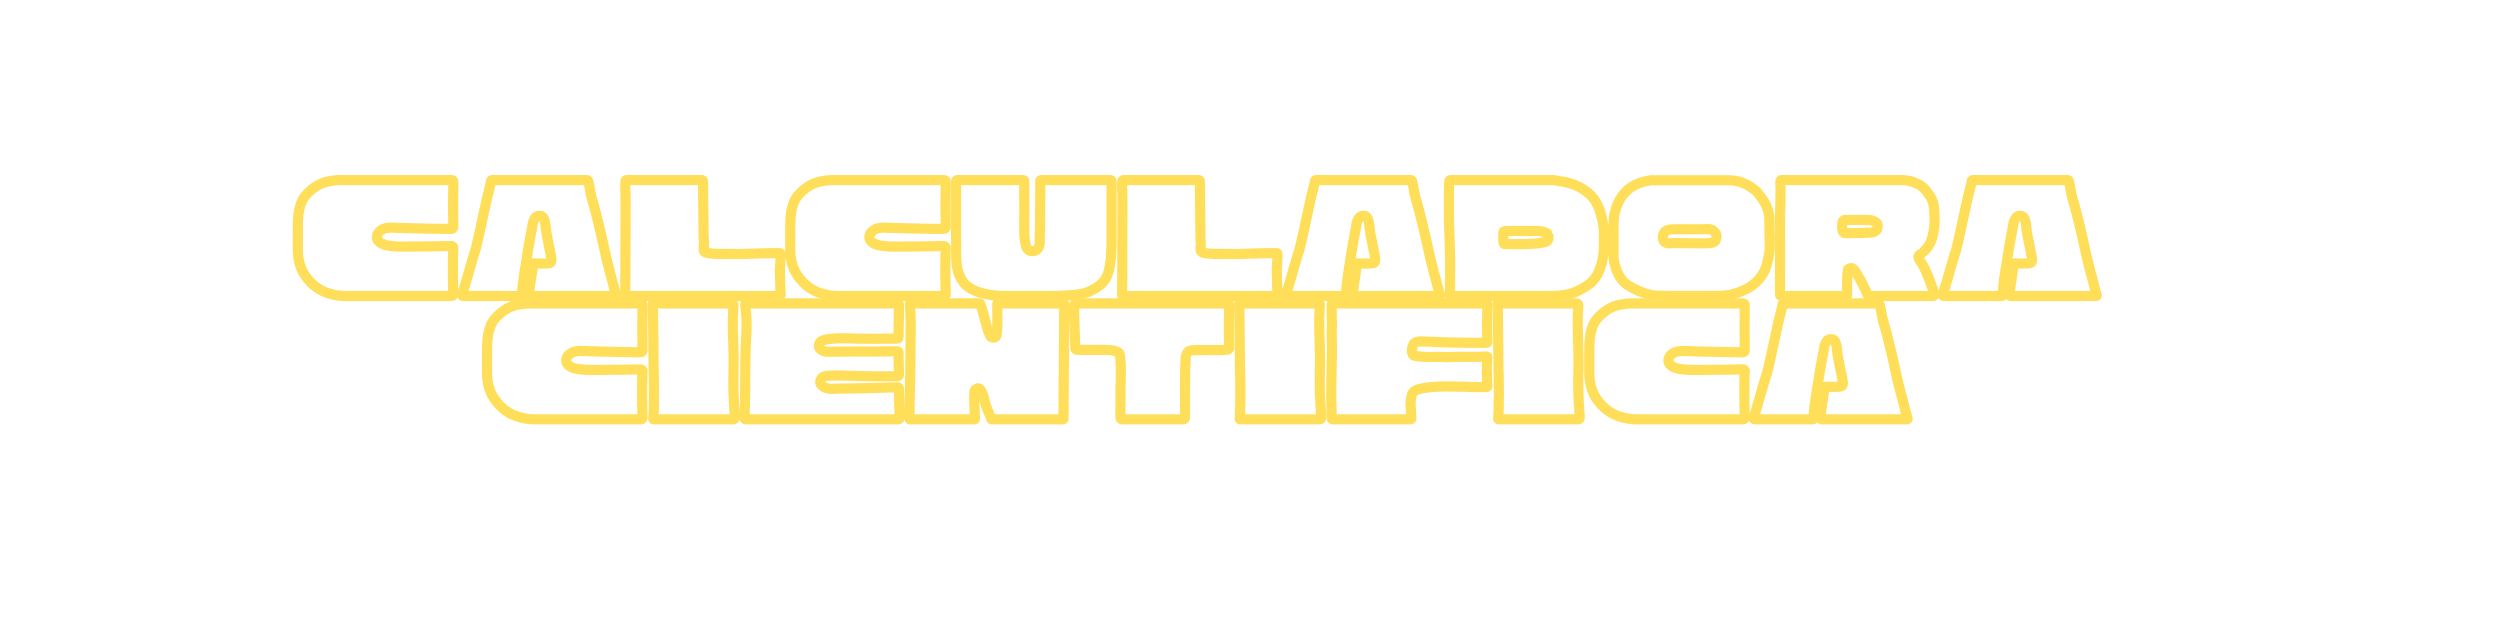 <svg xmlns="http://www.w3.org/2000/svg" xmlns:xlink="http://www.w3.org/1999/xlink" width="200" zoomAndPan="magnify" viewBox="0 0 150 37.5" height="50" preserveAspectRatio="xMidYMid meet" version="1.0"><path stroke-linecap="butt" transform="matrix(0.74, 0, 0, 0.74, 11.199, 11.102)" fill="none" stroke-linejoin="miter" d="M 21.586 6.459 C 21.586 6.607 21.586 6.813 21.586 7.072 C 21.586 7.33 21.591 7.599 21.596 7.874 C 21.596 8.143 21.602 8.375 21.607 8.565 C 21.612 8.755 21.618 8.85 21.618 8.85 C 21.618 8.951 21.57 8.998 21.48 8.998 L 12.841 8.998 C 12.387 8.998 11.901 8.914 11.4 8.75 C 10.898 8.576 10.444 8.291 10.043 7.879 C 9.658 7.473 9.389 7.051 9.236 6.618 C 9.088 6.185 9.014 5.726 9.014 5.246 C 9.014 5.246 9.014 5.246 9.014 5.24 C 9.014 5.235 9.014 5.235 9.014 5.235 L 9.014 3.425 C 9.014 3.425 9.014 3.419 9.014 3.414 C 9.014 3.409 9.014 3.409 9.014 3.409 C 9.014 3.05 9.03 2.723 9.056 2.432 C 9.088 2.137 9.151 1.852 9.241 1.583 C 9.32 1.335 9.436 1.113 9.589 0.912 C 9.748 0.712 9.927 0.527 10.138 0.358 C 10.497 0.073 10.846 -0.122 11.189 -0.217 C 11.532 -0.312 11.906 -0.375 12.308 -0.402 L 21.48 -0.402 C 21.57 -0.402 21.618 -0.359 21.618 -0.27 L 21.618 0.585 C 21.618 0.612 21.612 0.717 21.607 0.891 C 21.602 1.066 21.602 1.256 21.602 1.461 C 21.602 1.662 21.602 1.826 21.602 1.947 C 21.602 2.105 21.602 2.264 21.607 2.422 C 21.612 2.58 21.618 2.739 21.618 2.902 L 21.618 3.409 C 21.618 3.499 21.57 3.546 21.48 3.557 C 21.243 3.557 20.931 3.557 20.546 3.551 C 20.166 3.546 19.76 3.541 19.332 3.53 C 18.905 3.52 18.493 3.509 18.097 3.499 C 17.701 3.488 17.369 3.477 17.1 3.472 C 16.836 3.456 16.672 3.451 16.625 3.451 C 16.477 3.451 16.329 3.467 16.181 3.493 C 16.039 3.514 15.907 3.567 15.786 3.652 C 15.685 3.71 15.601 3.789 15.532 3.894 C 15.464 4 15.432 4.111 15.432 4.227 C 15.432 4.338 15.464 4.433 15.522 4.512 C 15.59 4.596 15.664 4.66 15.743 4.707 C 15.912 4.807 16.102 4.871 16.308 4.902 C 16.519 4.934 16.72 4.961 16.91 4.976 C 17.036 4.987 17.269 4.992 17.606 4.992 C 17.949 4.992 18.335 4.992 18.762 4.987 C 19.19 4.982 19.607 4.976 20.018 4.971 C 20.425 4.966 20.768 4.961 21.037 4.955 C 21.317 4.95 21.459 4.95 21.48 4.95 C 21.544 4.95 21.586 4.976 21.618 5.04 C 21.607 5.277 21.596 5.515 21.596 5.747 C 21.591 5.979 21.586 6.217 21.586 6.459 Z M 34.743 8.998 L 27.84 8.998 C 27.793 8.998 27.766 8.977 27.766 8.929 C 27.766 8.739 27.787 8.481 27.835 8.159 C 27.877 7.832 27.93 7.504 27.983 7.177 C 28.035 6.845 28.078 6.591 28.093 6.412 C 28.104 6.364 28.136 6.343 28.183 6.354 C 28.204 6.354 28.278 6.354 28.41 6.359 C 28.537 6.364 28.679 6.37 28.838 6.37 C 29.001 6.37 29.144 6.364 29.276 6.354 C 29.408 6.343 29.487 6.322 29.513 6.28 C 29.566 6.227 29.582 6.143 29.571 6.027 C 29.566 5.905 29.545 5.784 29.524 5.662 C 29.497 5.536 29.476 5.43 29.455 5.351 C 29.444 5.272 29.408 5.103 29.355 4.839 C 29.302 4.575 29.244 4.296 29.191 4 C 29.138 3.704 29.107 3.462 29.096 3.272 C 29.075 3.055 29.033 2.871 28.959 2.723 C 28.89 2.57 28.785 2.496 28.648 2.496 C 28.447 2.485 28.304 2.559 28.225 2.707 C 28.146 2.855 28.099 2.966 28.083 3.034 C 28.019 3.404 27.961 3.726 27.903 4 C 27.851 4.274 27.803 4.544 27.756 4.807 C 27.713 5.071 27.661 5.383 27.603 5.742 C 27.523 6.269 27.439 6.797 27.354 7.33 C 27.27 7.863 27.217 8.396 27.196 8.929 C 27.196 8.977 27.175 8.998 27.122 8.998 L 22.425 8.998 C 22.367 8.998 22.346 8.972 22.351 8.908 C 22.372 8.84 22.393 8.755 22.414 8.655 C 22.446 8.565 22.499 8.375 22.583 8.08 C 22.668 7.784 22.763 7.457 22.868 7.088 C 22.974 6.718 23.079 6.359 23.18 6.016 C 23.285 5.673 23.37 5.409 23.428 5.219 C 23.47 5.056 23.528 4.818 23.602 4.501 C 23.676 4.179 23.755 3.826 23.839 3.43 C 23.924 3.034 24.008 2.644 24.093 2.253 C 24.177 1.857 24.256 1.504 24.325 1.187 C 24.394 0.876 24.457 0.638 24.51 0.48 C 24.536 0.337 24.568 0.2 24.599 0.068 C 24.636 -0.069 24.668 -0.206 24.684 -0.344 C 24.694 -0.381 24.721 -0.402 24.758 -0.402 L 32.474 -0.402 C 32.516 -0.402 32.537 -0.381 32.548 -0.344 C 32.611 -0.133 32.659 0.11 32.706 0.39 C 32.754 0.67 32.801 0.912 32.859 1.118 C 32.986 1.519 33.081 1.878 33.16 2.195 C 33.239 2.517 33.329 2.876 33.429 3.272 C 33.529 3.673 33.624 4.074 33.709 4.47 C 33.793 4.871 33.883 5.267 33.973 5.668 C 33.989 5.747 34.026 5.9 34.078 6.122 C 34.136 6.349 34.2 6.602 34.274 6.887 C 34.348 7.167 34.427 7.457 34.501 7.742 C 34.574 8.032 34.643 8.286 34.696 8.491 C 34.749 8.703 34.791 8.84 34.823 8.908 C 34.844 8.972 34.817 8.998 34.743 8.998 Z M 48.117 7.489 C 48.117 7.557 48.117 7.668 48.123 7.821 C 48.128 7.969 48.133 8.127 48.138 8.291 C 48.144 8.454 48.149 8.597 48.154 8.713 C 48.159 8.834 48.165 8.893 48.165 8.893 C 48.165 8.966 48.128 8.998 48.059 8.998 L 35.662 8.998 C 35.593 8.998 35.561 8.966 35.561 8.893 L 35.561 8.655 C 35.561 8.65 35.561 8.644 35.561 8.644 C 35.561 8.623 35.561 8.602 35.561 8.581 C 35.561 8.581 35.561 8.444 35.567 8.164 C 35.572 7.884 35.572 7.515 35.572 7.056 C 35.572 6.597 35.572 6.09 35.572 5.531 C 35.572 4.971 35.577 4.412 35.583 3.852 C 35.588 3.287 35.588 2.765 35.588 2.29 C 35.588 1.81 35.588 1.414 35.588 1.097 C 35.588 0.786 35.583 0.601 35.572 0.554 C 35.572 0.411 35.572 0.269 35.567 0.126 C 35.561 -0.016 35.567 -0.164 35.572 -0.312 C 35.583 -0.375 35.625 -0.402 35.693 -0.402 L 41.763 -0.402 C 41.831 -0.402 41.868 -0.37 41.868 -0.301 C 41.868 -0.169 41.868 0.079 41.874 0.432 C 41.879 0.791 41.884 1.203 41.889 1.667 C 41.895 2.132 41.9 2.586 41.905 3.029 C 41.905 3.472 41.911 3.852 41.916 4.164 C 41.926 4.48 41.932 4.654 41.942 4.691 C 41.942 4.823 41.937 4.955 41.916 5.093 C 41.905 5.224 41.921 5.325 41.974 5.399 C 42.021 5.457 42.09 5.494 42.174 5.504 C 42.259 5.515 42.37 5.525 42.507 5.546 C 42.639 5.567 42.818 5.578 43.051 5.583 C 43.278 5.589 43.504 5.589 43.737 5.589 C 43.964 5.589 44.143 5.589 44.275 5.589 C 44.402 5.599 44.639 5.599 44.982 5.589 C 45.331 5.583 45.711 5.567 46.128 5.557 C 46.55 5.541 46.94 5.531 47.299 5.525 C 47.669 5.52 47.933 5.52 48.101 5.52 C 48.133 5.52 48.149 5.531 48.149 5.562 C 48.159 5.61 48.165 5.668 48.165 5.742 C 48.165 5.742 48.159 5.794 48.154 5.9 C 48.149 6 48.144 6.122 48.138 6.254 C 48.133 6.38 48.123 6.481 48.117 6.549 C 48.107 6.707 48.101 6.866 48.101 7.029 C 48.101 7.188 48.107 7.341 48.117 7.489 Z M 61.512 6.459 C 61.512 6.607 61.512 6.813 61.512 7.072 C 61.512 7.33 61.518 7.599 61.523 7.874 C 61.528 8.143 61.533 8.375 61.539 8.565 C 61.539 8.755 61.544 8.85 61.544 8.85 C 61.544 8.951 61.496 8.998 61.407 8.998 L 52.767 8.998 C 52.313 8.998 51.833 8.914 51.326 8.75 C 50.825 8.576 50.371 8.291 49.975 7.879 C 49.584 7.473 49.315 7.051 49.162 6.618 C 49.014 6.185 48.941 5.726 48.941 5.246 C 48.941 5.246 48.941 5.246 48.941 5.24 C 48.941 5.235 48.941 5.235 48.941 5.235 L 48.941 3.425 C 48.941 3.425 48.941 3.419 48.941 3.414 C 48.941 3.409 48.941 3.409 48.941 3.409 C 48.941 3.05 48.956 2.723 48.983 2.432 C 49.014 2.137 49.078 1.852 49.168 1.583 C 49.247 1.335 49.363 1.113 49.516 0.912 C 49.674 0.712 49.854 0.527 50.065 0.358 C 50.424 0.073 50.772 -0.122 51.115 -0.217 C 51.463 -0.312 51.833 -0.375 52.234 -0.402 L 61.407 -0.402 C 61.496 -0.402 61.544 -0.359 61.544 -0.27 L 61.544 0.585 C 61.544 0.612 61.539 0.717 61.539 0.891 C 61.533 1.066 61.528 1.256 61.528 1.461 C 61.528 1.662 61.528 1.826 61.528 1.947 C 61.528 2.105 61.533 2.264 61.539 2.422 C 61.539 2.58 61.544 2.739 61.544 2.902 L 61.544 3.409 C 61.544 3.499 61.496 3.546 61.407 3.557 C 61.169 3.557 60.858 3.557 60.473 3.551 C 60.093 3.546 59.686 3.541 59.259 3.53 C 58.831 3.52 58.419 3.509 58.024 3.499 C 57.633 3.488 57.301 3.477 57.026 3.472 C 56.762 3.456 56.604 3.451 56.551 3.451 C 56.403 3.451 56.256 3.467 56.108 3.493 C 55.965 3.514 55.833 3.567 55.717 3.652 C 55.617 3.71 55.527 3.789 55.459 3.894 C 55.39 4 55.358 4.111 55.358 4.227 C 55.358 4.338 55.39 4.433 55.453 4.512 C 55.517 4.596 55.591 4.66 55.67 4.707 C 55.839 4.807 56.029 4.871 56.234 4.902 C 56.446 4.934 56.646 4.961 56.836 4.976 C 56.963 4.987 57.2 4.992 57.538 4.992 C 57.876 4.992 58.261 4.992 58.689 4.987 C 59.116 4.982 59.538 4.976 59.945 4.971 C 60.356 4.966 60.694 4.961 60.969 4.955 C 61.243 4.95 61.391 4.95 61.407 4.95 C 61.47 4.95 61.512 4.976 61.544 5.04 C 61.533 5.277 61.528 5.515 61.523 5.747 C 61.518 5.979 61.512 6.217 61.512 6.459 Z M 72.775 8.776 C 72.596 8.824 72.369 8.866 72.084 8.898 C 71.799 8.929 71.508 8.951 71.218 8.961 C 70.933 8.977 70.69 8.988 70.49 8.993 C 70.289 8.998 70.178 8.998 70.163 8.998 L 66.273 8.998 C 65.824 8.998 65.349 8.951 64.853 8.85 C 64.357 8.75 63.956 8.618 63.655 8.444 C 63.349 8.27 63.127 8.09 62.995 7.911 C 62.869 7.726 62.768 7.562 62.7 7.415 C 62.578 7.167 62.499 6.882 62.452 6.56 C 62.409 6.243 62.388 5.947 62.388 5.684 C 62.388 5.451 62.388 5.224 62.394 4.997 C 62.399 4.776 62.399 4.586 62.388 4.427 L 62.388 -0.301 C 62.388 -0.37 62.42 -0.402 62.489 -0.402 L 67.809 -0.402 C 67.883 -0.402 67.914 -0.37 67.914 -0.301 C 67.914 -0.032 67.914 0.247 67.914 0.527 C 67.914 0.802 67.914 1.076 67.914 1.345 C 67.925 1.482 67.93 1.694 67.925 1.968 C 67.919 2.237 67.914 2.527 67.914 2.839 C 67.914 3.15 67.914 3.43 67.914 3.683 C 67.914 3.937 67.919 4.116 67.93 4.216 C 67.962 4.422 67.993 4.633 68.025 4.834 C 68.062 5.04 68.141 5.182 68.263 5.261 C 68.389 5.351 68.526 5.383 68.664 5.351 C 68.806 5.325 68.896 5.288 68.933 5.246 C 69.086 5.098 69.16 4.918 69.165 4.707 C 69.17 4.496 69.17 4.296 69.17 4.1 C 69.181 4.016 69.191 3.831 69.197 3.536 C 69.197 3.24 69.202 2.897 69.202 2.496 C 69.202 2.095 69.202 1.699 69.207 1.308 C 69.213 0.918 69.218 0.569 69.218 0.279 C 69.218 -0.016 69.213 -0.212 69.202 -0.301 C 69.202 -0.37 69.239 -0.402 69.308 -0.402 L 74.897 -0.402 C 74.96 -0.402 74.992 -0.37 74.992 -0.301 L 74.992 4.797 C 74.976 4.976 74.971 5.161 74.965 5.346 C 74.96 5.531 74.955 5.71 74.944 5.889 C 74.913 6.217 74.86 6.56 74.781 6.913 C 74.696 7.267 74.548 7.573 74.332 7.837 C 74.131 8.064 73.894 8.259 73.619 8.412 C 73.345 8.565 73.065 8.687 72.775 8.776 Z M 88.403 7.489 C 88.403 7.557 88.403 7.668 88.408 7.821 C 88.413 7.969 88.418 8.127 88.424 8.291 C 88.429 8.454 88.434 8.597 88.439 8.713 C 88.445 8.834 88.45 8.893 88.45 8.893 C 88.45 8.966 88.413 8.998 88.344 8.998 L 75.947 8.998 C 75.878 8.998 75.847 8.966 75.847 8.893 L 75.847 8.655 C 75.847 8.65 75.847 8.644 75.847 8.644 C 75.847 8.623 75.847 8.602 75.847 8.581 C 75.847 8.581 75.847 8.444 75.852 8.164 C 75.857 7.884 75.863 7.515 75.863 7.056 C 75.863 6.597 75.863 6.09 75.863 5.531 C 75.863 4.971 75.863 4.412 75.868 3.852 C 75.873 3.287 75.873 2.765 75.873 2.29 C 75.873 1.81 75.873 1.414 75.873 1.097 C 75.873 0.786 75.868 0.601 75.863 0.554 C 75.863 0.411 75.857 0.269 75.852 0.126 C 75.847 -0.016 75.852 -0.164 75.863 -0.312 C 75.868 -0.375 75.91 -0.402 75.979 -0.402 L 82.048 -0.402 C 82.117 -0.402 82.154 -0.37 82.154 -0.301 C 82.154 -0.169 82.154 0.079 82.159 0.432 C 82.164 0.791 82.169 1.203 82.175 1.667 C 82.18 2.132 82.185 2.586 82.191 3.029 C 82.196 3.472 82.201 3.852 82.201 4.164 C 82.212 4.48 82.217 4.654 82.228 4.691 C 82.228 4.823 82.222 4.955 82.201 5.093 C 82.191 5.224 82.206 5.325 82.259 5.399 C 82.307 5.457 82.375 5.494 82.46 5.504 C 82.544 5.515 82.655 5.525 82.792 5.546 C 82.924 5.567 83.109 5.578 83.336 5.583 C 83.563 5.589 83.795 5.589 84.022 5.589 C 84.249 5.589 84.428 5.589 84.56 5.589 C 84.692 5.599 84.924 5.599 85.268 5.589 C 85.616 5.583 85.996 5.567 86.418 5.557 C 86.835 5.541 87.226 5.531 87.59 5.525 C 87.954 5.52 88.218 5.52 88.387 5.52 C 88.418 5.52 88.434 5.531 88.434 5.562 C 88.445 5.61 88.45 5.668 88.45 5.742 C 88.45 5.742 88.445 5.794 88.439 5.9 C 88.434 6 88.429 6.122 88.424 6.254 C 88.418 6.38 88.413 6.481 88.403 6.549 C 88.392 6.707 88.387 6.866 88.387 7.029 C 88.387 7.188 88.392 7.341 88.403 7.489 Z M 101.544 8.998 L 94.641 8.998 C 94.593 8.998 94.567 8.977 94.567 8.929 C 94.567 8.739 94.588 8.481 94.63 8.159 C 94.678 7.832 94.731 7.504 94.783 7.177 C 94.836 6.845 94.873 6.591 94.894 6.412 C 94.905 6.364 94.936 6.343 94.984 6.354 C 95.005 6.354 95.079 6.354 95.211 6.359 C 95.338 6.364 95.48 6.37 95.638 6.37 C 95.802 6.37 95.944 6.364 96.076 6.354 C 96.203 6.343 96.288 6.322 96.314 6.28 C 96.361 6.227 96.383 6.143 96.372 6.027 C 96.361 5.905 96.346 5.784 96.324 5.662 C 96.298 5.536 96.277 5.43 96.256 5.351 C 96.245 5.272 96.208 5.103 96.156 4.839 C 96.103 4.575 96.045 4.296 95.992 4 C 95.934 3.704 95.902 3.462 95.897 3.272 C 95.876 3.055 95.828 2.871 95.76 2.723 C 95.691 2.57 95.586 2.496 95.448 2.496 C 95.248 2.485 95.105 2.559 95.026 2.707 C 94.947 2.855 94.899 2.966 94.878 3.034 C 94.82 3.404 94.762 3.726 94.704 4 C 94.651 4.274 94.604 4.544 94.556 4.807 C 94.514 5.071 94.461 5.383 94.403 5.742 C 94.324 6.269 94.24 6.797 94.155 7.33 C 94.071 7.863 94.018 8.396 93.997 8.929 C 93.997 8.977 93.971 8.998 93.923 8.998 L 89.226 8.998 C 89.168 8.998 89.141 8.972 89.152 8.908 C 89.173 8.84 89.194 8.755 89.21 8.655 C 89.242 8.565 89.3 8.375 89.384 8.08 C 89.469 7.784 89.564 7.457 89.669 7.088 C 89.775 6.718 89.875 6.359 89.981 6.016 C 90.086 5.673 90.171 5.409 90.229 5.219 C 90.271 5.056 90.329 4.818 90.403 4.501 C 90.477 4.179 90.556 3.826 90.64 3.43 C 90.725 3.034 90.809 2.644 90.894 2.253 C 90.978 1.857 91.057 1.504 91.126 1.187 C 91.194 0.876 91.258 0.638 91.305 0.48 C 91.337 0.337 91.369 0.2 91.4 0.068 C 91.437 -0.069 91.469 -0.206 91.485 -0.344 C 91.495 -0.381 91.522 -0.402 91.559 -0.402 L 99.275 -0.402 C 99.312 -0.402 99.338 -0.381 99.349 -0.344 C 99.407 -0.133 99.459 0.11 99.507 0.39 C 99.549 0.67 99.602 0.912 99.66 1.118 C 99.781 1.519 99.882 1.878 99.961 2.195 C 100.04 2.517 100.13 2.876 100.23 3.272 C 100.33 3.673 100.425 4.074 100.51 4.47 C 100.594 4.871 100.684 5.267 100.774 5.668 C 100.789 5.747 100.826 5.9 100.879 6.122 C 100.937 6.349 101.001 6.602 101.074 6.887 C 101.148 7.167 101.228 7.457 101.301 7.742 C 101.375 8.032 101.439 8.286 101.497 8.491 C 101.549 8.703 101.592 8.84 101.623 8.908 C 101.639 8.972 101.618 8.998 101.544 8.998 Z M 114.913 4.95 C 114.913 5.04 114.902 5.219 114.881 5.494 C 114.855 5.768 114.807 6.048 114.739 6.338 C 114.665 6.586 114.58 6.834 114.475 7.082 C 114.369 7.325 114.19 7.578 113.931 7.853 C 113.662 8.117 113.25 8.375 112.701 8.629 C 112.158 8.877 111.44 8.998 110.548 8.998 L 102.536 8.998 C 102.436 8.998 102.394 8.951 102.404 8.85 C 102.42 8.771 102.436 8.586 102.441 8.301 C 102.447 8.011 102.447 7.679 102.447 7.304 C 102.447 6.929 102.447 6.57 102.447 6.227 C 102.447 5.884 102.441 5.61 102.431 5.414 C 102.42 4.976 102.41 4.538 102.389 4.1 C 102.368 3.657 102.357 3.219 102.346 2.781 L 102.346 0.211 C 102.357 0.052 102.362 -0.117 102.373 -0.286 C 102.373 -0.365 102.415 -0.402 102.494 -0.402 L 110.775 -0.402 C 110.775 -0.402 110.78 -0.402 110.786 -0.402 C 110.786 -0.402 110.791 -0.402 110.791 -0.402 C 111.002 -0.375 111.255 -0.333 111.551 -0.28 C 111.852 -0.233 112.168 -0.148 112.501 -0.022 C 112.833 0.1 113.155 0.279 113.467 0.506 C 113.783 0.738 114.037 1.002 114.216 1.303 C 114.396 1.599 114.528 1.899 114.617 2.195 C 114.707 2.496 114.77 2.749 114.813 2.96 C 114.844 3.129 114.865 3.303 114.886 3.477 C 114.908 3.652 114.913 3.821 114.913 3.995 C 114.913 4.09 114.913 4.237 114.913 4.427 C 114.913 4.612 114.913 4.786 114.913 4.95 Z M 106.949 4.797 C 107.007 4.792 107.16 4.786 107.397 4.792 C 107.635 4.797 107.914 4.797 108.242 4.792 C 108.564 4.786 108.891 4.776 109.223 4.755 C 109.551 4.734 109.836 4.697 110.073 4.633 C 110.242 4.607 110.348 4.544 110.384 4.449 C 110.427 4.354 110.437 4.259 110.421 4.169 C 110.406 4.079 110.395 4.032 110.384 4.021 C 110.295 3.9 110.184 3.831 110.057 3.805 C 109.931 3.778 109.793 3.757 109.656 3.736 C 109.593 3.726 109.445 3.72 109.202 3.72 C 108.965 3.72 108.696 3.72 108.395 3.72 C 108.099 3.72 107.819 3.72 107.556 3.72 C 107.292 3.72 107.102 3.726 106.991 3.736 L 106.975 3.736 C 106.906 3.726 106.854 3.731 106.811 3.752 C 106.774 3.773 106.753 3.831 106.753 3.931 L 106.753 4.559 C 106.753 4.628 106.769 4.691 106.806 4.739 C 106.843 4.792 106.891 4.807 106.949 4.797 Z M 127.194 0.432 C 127.236 0.464 127.31 0.543 127.426 0.68 C 127.543 0.817 127.669 0.992 127.812 1.203 C 127.959 1.419 128.081 1.667 128.181 1.947 C 128.281 2.221 128.329 2.527 128.329 2.855 C 128.329 3.414 128.339 3.947 128.355 4.449 C 128.366 4.95 128.361 5.293 128.329 5.473 C 128.281 5.789 128.213 6.106 128.128 6.417 C 128.044 6.734 127.912 7.029 127.733 7.309 C 127.579 7.541 127.4 7.747 127.184 7.937 C 126.973 8.127 126.74 8.286 126.492 8.418 C 126.191 8.576 125.843 8.713 125.437 8.829 C 125.036 8.945 124.576 8.993 124.07 8.988 C 124.07 8.988 123.954 8.988 123.716 8.988 C 123.484 8.988 123.183 8.988 122.819 8.988 C 122.46 8.988 122.069 8.988 121.663 8.988 C 121.257 8.988 120.866 8.988 120.502 8.988 C 120.138 8.988 119.842 8.982 119.605 8.977 C 119.373 8.972 119.246 8.972 119.225 8.972 C 118.913 8.961 118.591 8.898 118.254 8.787 C 117.916 8.671 117.599 8.539 117.304 8.381 C 117.008 8.227 116.776 8.08 116.607 7.937 C 116.459 7.811 116.317 7.626 116.174 7.394 C 116.037 7.156 115.921 6.892 115.831 6.602 C 115.741 6.306 115.694 6.011 115.694 5.71 L 115.694 3.171 C 115.694 2.702 115.763 2.269 115.905 1.868 C 116.042 1.467 116.195 1.161 116.354 0.939 C 116.633 0.532 116.987 0.221 117.414 0.005 C 117.847 -0.206 118.296 -0.338 118.76 -0.386 C 118.771 -0.386 118.892 -0.386 119.124 -0.386 C 119.362 -0.386 119.673 -0.386 120.053 -0.386 C 120.439 -0.386 120.861 -0.386 121.325 -0.386 C 121.79 -0.386 122.254 -0.386 122.724 -0.386 C 123.194 -0.386 123.621 -0.386 124.017 -0.386 C 124.413 -0.386 124.735 -0.386 124.983 -0.386 C 125.389 -0.386 125.748 -0.328 126.059 -0.217 C 126.366 -0.101 126.619 0.026 126.814 0.158 C 127.009 0.295 127.136 0.385 127.194 0.432 Z M 123.505 4.707 C 123.732 4.686 123.88 4.633 123.943 4.538 C 124.006 4.443 124.038 4.306 124.038 4.127 C 124.038 3.984 123.969 3.857 123.832 3.747 C 123.7 3.631 123.568 3.572 123.442 3.572 C 123.231 3.583 122.972 3.588 122.671 3.588 C 122.365 3.588 122.048 3.588 121.721 3.588 C 121.394 3.588 121.098 3.588 120.829 3.588 C 120.571 3.588 120.37 3.599 120.243 3.615 C 120.053 3.636 119.916 3.71 119.821 3.826 C 119.731 3.947 119.689 4.079 119.689 4.227 C 119.689 4.369 119.731 4.491 119.821 4.591 C 119.916 4.691 120.043 4.734 120.212 4.728 C 120.312 4.712 120.507 4.707 120.808 4.707 C 121.109 4.707 121.441 4.712 121.811 4.718 C 122.18 4.723 122.523 4.728 122.835 4.728 C 123.146 4.728 123.373 4.718 123.505 4.707 Z M 140.547 6.148 C 140.679 6.322 140.806 6.549 140.938 6.824 C 141.064 7.098 141.186 7.378 141.291 7.663 C 141.402 7.948 141.497 8.196 141.571 8.407 C 141.645 8.623 141.692 8.766 141.713 8.834 C 141.724 8.877 141.713 8.914 141.682 8.951 C 141.655 8.982 141.618 8.998 141.576 8.998 L 136.42 8.998 C 136.362 8.998 136.325 8.972 136.298 8.908 C 136.272 8.84 136.209 8.703 136.114 8.502 C 136.019 8.296 135.908 8.069 135.781 7.826 C 135.649 7.584 135.523 7.362 135.401 7.167 C 135.285 6.971 135.185 6.845 135.106 6.787 C 135.048 6.739 134.963 6.723 134.852 6.75 C 134.741 6.776 134.689 6.829 134.689 6.908 C 134.657 7.219 134.641 7.541 134.631 7.874 C 134.62 8.206 134.625 8.534 134.641 8.85 C 134.652 8.951 134.609 8.998 134.509 8.998 L 129.321 8.998 C 129.231 8.998 129.189 8.956 129.189 8.866 C 129.189 8.866 129.189 8.766 129.189 8.565 C 129.189 8.365 129.189 8.106 129.189 7.779 C 129.189 7.457 129.189 7.114 129.194 6.75 C 129.2 6.386 129.2 6.037 129.2 5.705 C 129.2 5.372 129.2 5.087 129.194 4.86 C 129.189 4.628 129.189 4.501 129.189 4.47 L 129.189 2.601 C 129.205 2.121 129.221 1.646 129.231 1.166 C 129.242 0.686 129.237 0.211 129.216 -0.27 C 129.216 -0.301 129.221 -0.328 129.237 -0.359 C 129.253 -0.386 129.274 -0.402 129.305 -0.402 L 138.932 -0.402 C 139.381 -0.402 139.734 -0.349 139.988 -0.243 C 140.241 -0.143 140.399 -0.074 140.457 -0.043 C 140.705 0.105 140.901 0.274 141.043 0.469 C 141.191 0.664 141.296 0.807 141.354 0.897 C 141.544 1.187 141.655 1.514 141.682 1.889 C 141.713 2.253 141.729 2.612 141.729 2.96 C 141.729 3.039 141.719 3.177 141.698 3.367 C 141.682 3.557 141.645 3.762 141.603 3.984 C 141.555 4.211 141.497 4.417 141.413 4.607 C 141.265 4.924 141.085 5.172 140.879 5.351 C 140.668 5.531 140.563 5.626 140.563 5.636 C 140.552 5.636 140.542 5.636 140.536 5.636 C 140.436 5.705 140.394 5.784 140.415 5.868 C 140.431 5.953 140.478 6.048 140.547 6.148 Z M 136.525 3.857 C 136.673 3.857 136.81 3.815 136.926 3.736 C 137.048 3.657 137.111 3.525 137.111 3.351 C 137.111 3.161 137.043 3.034 136.905 2.976 C 136.773 2.918 136.663 2.876 136.573 2.855 C 136.52 2.844 136.393 2.839 136.193 2.834 C 135.987 2.828 135.76 2.823 135.507 2.823 C 135.259 2.823 135.032 2.828 134.821 2.834 C 134.615 2.839 134.478 2.839 134.419 2.839 C 134.351 2.839 134.298 2.892 134.266 2.997 C 134.24 3.103 134.224 3.224 134.229 3.367 C 134.235 3.504 134.251 3.625 134.282 3.731 C 134.314 3.836 134.361 3.889 134.419 3.9 C 134.451 3.9 134.551 3.9 134.726 3.9 C 134.9 3.9 135.106 3.9 135.343 3.894 C 135.586 3.889 135.813 3.884 136.034 3.879 C 136.251 3.873 136.42 3.868 136.525 3.857 Z M 154.797 8.998 L 147.894 8.998 C 147.841 8.998 147.82 8.977 147.82 8.929 C 147.82 8.739 147.841 8.481 147.883 8.159 C 147.931 7.832 147.978 7.504 148.036 7.177 C 148.089 6.845 148.126 6.591 148.147 6.412 C 148.158 6.364 148.184 6.343 148.237 6.354 C 148.258 6.354 148.332 6.354 148.458 6.359 C 148.59 6.364 148.733 6.37 148.891 6.37 C 149.049 6.37 149.197 6.364 149.324 6.354 C 149.456 6.343 149.535 6.322 149.567 6.28 C 149.614 6.227 149.635 6.143 149.625 6.027 C 149.614 5.905 149.598 5.784 149.572 5.662 C 149.551 5.536 149.53 5.43 149.509 5.351 C 149.498 5.272 149.461 5.103 149.408 4.839 C 149.35 4.575 149.298 4.296 149.239 4 C 149.187 3.704 149.155 3.462 149.144 3.272 C 149.129 3.055 149.081 2.871 149.013 2.723 C 148.944 2.57 148.838 2.496 148.696 2.496 C 148.501 2.485 148.358 2.559 148.279 2.707 C 148.2 2.855 148.152 2.966 148.131 3.034 C 148.073 3.404 148.015 3.726 147.957 4 C 147.904 4.274 147.851 4.544 147.809 4.807 C 147.762 5.071 147.714 5.383 147.656 5.742 C 147.572 6.269 147.493 6.797 147.408 7.33 C 147.318 7.863 147.271 8.396 147.25 8.929 C 147.25 8.977 147.223 8.998 147.176 8.998 L 142.479 8.998 C 142.421 8.998 142.394 8.972 142.405 8.908 C 142.426 8.84 142.447 8.755 142.463 8.655 C 142.494 8.565 142.553 8.375 142.637 8.08 C 142.721 7.784 142.816 7.457 142.922 7.088 C 143.022 6.718 143.128 6.359 143.233 6.016 C 143.339 5.673 143.423 5.409 143.481 5.219 C 143.524 5.056 143.576 4.818 143.656 4.501 C 143.729 4.179 143.809 3.826 143.893 3.43 C 143.978 3.034 144.062 2.644 144.146 2.253 C 144.231 1.857 144.31 1.504 144.379 1.187 C 144.447 0.876 144.505 0.638 144.558 0.48 C 144.59 0.337 144.621 0.2 144.653 0.068 C 144.69 -0.069 144.716 -0.206 144.738 -0.344 C 144.748 -0.381 144.774 -0.402 144.811 -0.402 L 152.528 -0.402 C 152.564 -0.402 152.591 -0.381 152.601 -0.344 C 152.659 -0.133 152.712 0.11 152.754 0.39 C 152.802 0.67 152.855 0.912 152.913 1.118 C 153.034 1.519 153.134 1.878 153.214 2.195 C 153.293 2.517 153.383 2.876 153.483 3.272 C 153.583 3.673 153.673 4.074 153.763 4.47 C 153.847 4.871 153.931 5.267 154.021 5.668 C 154.042 5.747 154.079 5.9 154.132 6.122 C 154.19 6.349 154.253 6.602 154.327 6.887 C 154.401 7.167 154.475 7.457 154.554 7.742 C 154.628 8.032 154.691 8.286 154.744 8.491 C 154.802 8.703 154.844 8.84 154.876 8.908 C 154.892 8.972 154.866 8.998 154.797 8.998 Z M 154.797 8.998 " stroke="#ffde59" stroke-width="0.823" stroke-opacity="1" stroke-miterlimit="4"/><path stroke-linecap="butt" transform="matrix(0.74, 0, 0, 0.74, 11.199, 11.102)" fill="none" stroke-linejoin="miter" d="M 36.928 16.461 C 36.928 16.609 36.928 16.814 36.928 17.073 C 36.928 17.332 36.934 17.596 36.939 17.87 C 36.944 18.144 36.949 18.377 36.955 18.567 C 36.955 18.757 36.96 18.852 36.96 18.852 C 36.96 18.952 36.913 18.999 36.823 18.999 L 28.183 18.999 C 27.729 18.999 27.249 18.915 26.742 18.746 C 26.241 18.577 25.787 18.287 25.391 17.881 C 25.001 17.469 24.731 17.052 24.578 16.619 C 24.431 16.181 24.357 15.727 24.357 15.247 C 24.357 15.247 24.357 15.247 24.357 15.242 C 24.357 15.236 24.357 15.231 24.357 15.231 L 24.357 13.421 C 24.357 13.421 24.357 13.421 24.357 13.416 C 24.357 13.41 24.357 13.41 24.357 13.41 C 24.357 13.051 24.373 12.724 24.399 12.429 C 24.431 12.138 24.494 11.853 24.584 11.584 C 24.663 11.336 24.779 11.109 24.932 10.914 C 25.09 10.713 25.27 10.529 25.481 10.36 C 25.84 10.069 26.188 9.879 26.531 9.784 C 26.879 9.689 27.249 9.626 27.65 9.6 L 36.823 9.6 C 36.913 9.6 36.96 9.642 36.96 9.732 L 36.96 10.581 C 36.96 10.613 36.955 10.713 36.955 10.887 C 36.949 11.067 36.944 11.257 36.944 11.457 C 36.944 11.663 36.944 11.827 36.944 11.943 C 36.944 12.101 36.949 12.26 36.955 12.423 C 36.955 12.582 36.96 12.74 36.96 12.904 L 36.96 13.41 C 36.96 13.5 36.913 13.547 36.823 13.558 C 36.585 13.558 36.274 13.558 35.889 13.553 C 35.509 13.547 35.102 13.537 34.675 13.526 C 34.247 13.521 33.836 13.511 33.44 13.5 C 33.049 13.489 32.717 13.479 32.442 13.468 C 32.178 13.458 32.02 13.453 31.967 13.453 C 31.819 13.453 31.672 13.463 31.524 13.495 C 31.381 13.516 31.249 13.569 31.133 13.648 C 31.033 13.706 30.943 13.79 30.875 13.896 C 30.806 13.996 30.774 14.112 30.774 14.228 C 30.774 14.339 30.806 14.434 30.869 14.513 C 30.933 14.592 31.007 14.661 31.086 14.709 C 31.255 14.809 31.445 14.872 31.651 14.904 C 31.862 14.936 32.062 14.957 32.252 14.978 C 32.379 14.988 32.616 14.994 32.954 14.994 C 33.292 14.994 33.677 14.988 34.105 14.983 C 34.532 14.978 34.954 14.978 35.361 14.973 C 35.773 14.967 36.11 14.962 36.385 14.957 C 36.659 14.951 36.807 14.946 36.823 14.946 C 36.886 14.946 36.928 14.978 36.96 15.041 C 36.949 15.279 36.944 15.516 36.939 15.748 C 36.934 15.981 36.928 16.218 36.928 16.461 Z M 37.863 9.6 L 44.169 9.6 C 44.291 9.6 44.349 9.658 44.338 9.779 C 44.286 10.502 44.27 11.246 44.296 12.001 C 44.323 12.761 44.344 13.511 44.349 14.26 C 44.349 14.682 44.344 15.094 44.333 15.506 C 44.323 15.912 44.323 16.324 44.338 16.746 C 44.349 17.094 44.359 17.437 44.381 17.78 C 44.402 18.123 44.423 18.472 44.454 18.82 C 44.465 18.941 44.407 18.999 44.291 18.999 L 37.878 18.999 C 37.836 18.999 37.82 18.973 37.831 18.926 C 37.852 18.794 37.868 18.556 37.878 18.208 C 37.884 17.859 37.889 17.469 37.889 17.036 C 37.889 16.603 37.889 16.192 37.884 15.812 C 37.878 15.426 37.873 15.136 37.863 14.936 C 37.863 14.698 37.857 14.381 37.852 13.991 C 37.852 13.606 37.847 13.183 37.841 12.735 C 37.836 12.286 37.831 11.848 37.826 11.426 C 37.82 11.004 37.815 10.634 37.81 10.312 C 37.804 9.996 37.804 9.774 37.804 9.658 C 37.815 9.647 37.831 9.626 37.863 9.6 Z M 57.754 16.519 C 57.754 16.587 57.754 16.746 57.76 16.989 C 57.765 17.231 57.77 17.501 57.776 17.796 C 57.781 18.092 57.786 18.345 57.797 18.556 C 57.807 18.773 57.813 18.878 57.813 18.878 C 57.813 18.957 57.77 18.999 57.675 18.999 L 45.346 18.999 C 45.262 18.999 45.225 18.957 45.225 18.867 C 45.257 18.108 45.278 17.348 45.288 16.582 C 45.294 15.812 45.299 15.041 45.299 14.276 C 45.309 13.542 45.336 12.798 45.383 12.049 C 45.426 11.299 45.399 10.56 45.299 9.821 C 45.294 9.811 45.288 9.8 45.288 9.784 C 45.288 9.769 45.288 9.758 45.288 9.748 C 45.267 9.647 45.309 9.6 45.404 9.6 L 57.633 9.6 C 57.696 9.6 57.733 9.626 57.754 9.684 L 57.754 9.7 C 57.754 9.7 57.754 9.79 57.754 9.969 C 57.754 10.149 57.754 10.37 57.749 10.629 C 57.744 10.887 57.739 11.151 57.733 11.415 C 57.728 11.679 57.723 11.896 57.723 12.075 C 57.723 12.244 57.723 12.334 57.723 12.334 C 57.723 12.413 57.686 12.45 57.607 12.45 C 57.607 12.45 57.506 12.45 57.311 12.45 C 57.116 12.45 56.878 12.455 56.588 12.46 C 56.298 12.466 55.997 12.466 55.686 12.466 C 55.369 12.466 55.084 12.466 54.825 12.46 C 54.567 12.455 54.382 12.45 54.271 12.45 C 53.891 12.434 53.511 12.423 53.126 12.423 C 52.741 12.423 52.361 12.45 51.986 12.497 C 51.833 12.513 51.68 12.561 51.516 12.629 C 51.358 12.703 51.273 12.824 51.263 13.009 C 51.258 13.115 51.289 13.21 51.363 13.294 C 51.437 13.368 51.527 13.421 51.622 13.453 C 51.733 13.495 51.854 13.516 51.975 13.516 C 52.102 13.516 52.223 13.516 52.339 13.516 C 52.461 13.516 52.667 13.511 52.962 13.505 C 53.258 13.5 53.596 13.5 53.976 13.5 C 54.361 13.5 54.757 13.5 55.168 13.5 C 55.575 13.5 55.955 13.495 56.308 13.495 C 56.662 13.489 56.958 13.484 57.19 13.484 C 57.427 13.484 57.564 13.484 57.607 13.484 C 57.686 13.484 57.723 13.526 57.723 13.6 C 57.723 13.6 57.723 13.685 57.723 13.848 C 57.723 14.017 57.728 14.207 57.733 14.429 C 57.739 14.645 57.744 14.851 57.749 15.041 C 57.754 15.226 57.754 15.342 57.754 15.384 C 57.754 15.463 57.707 15.506 57.617 15.506 C 57.269 15.506 56.921 15.506 56.572 15.511 C 56.224 15.516 55.876 15.511 55.527 15.506 C 55.358 15.506 55.121 15.5 54.825 15.495 C 54.524 15.49 54.213 15.479 53.891 15.469 C 53.564 15.463 53.274 15.453 53.015 15.447 C 52.756 15.442 52.588 15.442 52.508 15.442 C 52.398 15.453 52.271 15.458 52.123 15.458 C 51.981 15.458 51.843 15.479 51.711 15.516 C 51.585 15.558 51.49 15.637 51.426 15.754 C 51.331 15.944 51.342 16.102 51.474 16.229 C 51.606 16.35 51.748 16.434 51.907 16.477 C 52.107 16.524 52.308 16.54 52.508 16.524 C 52.704 16.508 52.904 16.503 53.105 16.503 C 53.253 16.503 53.474 16.503 53.775 16.498 C 54.076 16.492 54.414 16.482 54.783 16.477 C 55.158 16.466 55.533 16.456 55.907 16.445 C 56.282 16.434 56.62 16.424 56.921 16.419 C 57.227 16.413 57.459 16.408 57.617 16.398 C 57.707 16.398 57.754 16.44 57.754 16.519 Z M 71.123 14.724 C 71.123 14.962 71.123 15.258 71.118 15.601 C 71.113 15.944 71.107 16.302 71.107 16.677 C 71.107 17.052 71.107 17.4 71.102 17.727 C 71.097 18.06 71.097 18.334 71.097 18.556 C 71.097 18.783 71.097 18.915 71.097 18.957 C 71.097 18.984 71.081 18.999 71.06 18.999 L 65.275 18.999 C 65.254 18.999 65.249 18.989 65.249 18.973 C 65.196 18.852 65.149 18.73 65.106 18.614 C 65.059 18.493 65.006 18.371 64.948 18.25 C 64.837 18.002 64.748 17.712 64.668 17.379 C 64.6 17.041 64.489 16.777 64.352 16.577 C 64.283 16.477 64.188 16.456 64.067 16.508 C 63.945 16.566 63.882 16.656 63.871 16.772 C 63.85 17.094 63.85 17.458 63.871 17.865 C 63.893 18.271 63.908 18.635 63.919 18.957 C 63.919 18.984 63.903 18.999 63.871 18.999 L 58.657 18.999 C 58.625 18.999 58.609 18.984 58.609 18.957 C 58.609 18.139 58.62 17.321 58.646 16.498 C 58.673 15.674 58.683 14.851 58.683 14.038 C 58.683 13.326 58.694 12.603 58.704 11.859 C 58.72 11.12 58.699 10.428 58.641 9.79 L 58.641 9.642 C 58.641 9.61 58.652 9.6 58.668 9.6 L 64.304 9.6 C 64.325 9.6 64.336 9.605 64.336 9.626 C 64.436 9.858 64.526 10.133 64.605 10.455 C 64.684 10.777 64.769 11.104 64.858 11.426 C 64.948 11.748 65.048 12.022 65.159 12.244 C 65.191 12.291 65.233 12.328 65.296 12.355 C 65.365 12.381 65.428 12.381 65.486 12.36 C 65.608 12.334 65.671 12.244 65.682 12.096 C 65.708 11.885 65.729 11.632 65.734 11.331 C 65.74 11.03 65.74 10.729 65.734 10.418 C 65.729 10.112 65.724 9.853 65.724 9.642 C 65.724 9.61 65.74 9.6 65.771 9.6 L 71.107 9.6 C 71.139 9.6 71.155 9.61 71.155 9.642 C 71.155 9.652 71.155 9.663 71.155 9.668 C 71.155 10.518 71.149 11.363 71.139 12.202 C 71.128 13.046 71.123 13.885 71.123 14.724 Z M 84.523 9.626 C 84.523 9.827 84.518 10.106 84.513 10.46 C 84.508 10.814 84.508 11.183 84.508 11.563 C 84.508 11.948 84.508 12.291 84.508 12.592 C 84.508 12.898 84.513 13.099 84.523 13.199 C 84.523 13.289 84.476 13.342 84.386 13.352 C 84.249 13.368 84.043 13.384 83.774 13.384 C 83.505 13.389 83.22 13.389 82.914 13.384 C 82.613 13.384 82.338 13.379 82.09 13.379 C 81.848 13.379 81.679 13.384 81.589 13.394 C 81.531 13.394 81.473 13.4 81.409 13.416 C 81.351 13.431 81.299 13.453 81.246 13.484 C 81.146 13.563 81.077 13.664 81.04 13.78 C 81.019 13.832 80.998 13.986 80.987 14.239 C 80.971 14.492 80.961 14.804 80.956 15.173 C 80.95 15.543 80.95 15.933 80.95 16.339 C 80.95 16.746 80.95 17.136 80.95 17.501 C 80.95 17.865 80.95 18.171 80.95 18.419 C 80.95 18.667 80.95 18.804 80.95 18.836 C 80.95 18.947 80.898 18.999 80.797 18.999 L 75.863 18.999 C 75.762 18.999 75.715 18.952 75.715 18.852 C 75.704 18.53 75.704 18.218 75.715 17.918 C 75.725 17.611 75.725 17.274 75.715 16.909 C 75.715 16.83 75.715 16.672 75.72 16.44 C 75.731 16.202 75.736 15.933 75.741 15.637 C 75.746 15.337 75.746 15.041 75.741 14.746 C 75.736 14.455 75.72 14.202 75.699 14.001 C 75.678 13.796 75.646 13.669 75.599 13.616 C 75.488 13.537 75.372 13.484 75.245 13.447 C 75.118 13.41 74.992 13.389 74.865 13.379 C 74.701 13.368 74.543 13.363 74.379 13.363 C 74.226 13.363 74.068 13.363 73.91 13.363 L 72.205 13.363 C 72.105 13.363 72.052 13.315 72.052 13.215 C 72.052 13.215 72.047 13.104 72.041 12.877 C 72.031 12.656 72.02 12.386 72.01 12.064 C 71.999 11.742 71.989 11.436 71.978 11.146 C 71.968 10.851 71.962 10.634 71.962 10.492 L 71.962 9.748 C 71.973 9.647 72.02 9.6 72.11 9.6 L 84.476 9.6 C 84.476 9.6 84.486 9.6 84.497 9.605 C 84.513 9.61 84.523 9.616 84.523 9.626 Z M 85.41 9.6 L 91.717 9.6 C 91.838 9.6 91.891 9.658 91.881 9.779 C 91.833 10.502 91.817 11.246 91.844 12.001 C 91.87 12.761 91.886 13.511 91.896 14.26 C 91.896 14.682 91.891 15.094 91.881 15.506 C 91.87 15.912 91.87 16.324 91.881 16.746 C 91.891 17.094 91.907 17.437 91.928 17.78 C 91.944 18.123 91.97 18.472 91.997 18.82 C 92.007 18.941 91.954 18.999 91.833 18.999 L 85.421 18.999 C 85.384 18.999 85.368 18.973 85.378 18.926 C 85.399 18.794 85.41 18.556 85.421 18.208 C 85.431 17.859 85.436 17.469 85.436 17.036 C 85.436 16.603 85.436 16.192 85.431 15.812 C 85.426 15.426 85.415 15.136 85.41 14.936 C 85.41 14.698 85.405 14.381 85.399 13.991 C 85.394 13.606 85.389 13.183 85.384 12.735 C 85.378 12.286 85.378 11.848 85.373 11.426 C 85.368 11.004 85.363 10.634 85.357 10.312 C 85.352 9.996 85.347 9.774 85.347 9.658 C 85.357 9.647 85.378 9.626 85.41 9.6 Z M 105.466 9.684 C 105.466 9.684 105.466 9.695 105.466 9.716 C 105.466 9.737 105.466 9.748 105.466 9.748 C 105.466 9.758 105.46 9.864 105.455 10.059 C 105.45 10.259 105.45 10.492 105.444 10.75 C 105.439 11.009 105.434 11.22 105.434 11.389 C 105.434 11.479 105.439 11.632 105.444 11.848 C 105.45 12.059 105.45 12.26 105.455 12.439 C 105.46 12.619 105.466 12.708 105.466 12.708 C 105.466 12.766 105.434 12.793 105.371 12.793 C 104.864 12.793 104.352 12.793 103.84 12.787 C 103.328 12.782 102.816 12.777 102.294 12.766 C 102.172 12.766 101.993 12.761 101.75 12.745 C 101.507 12.729 101.249 12.719 100.969 12.708 C 100.694 12.698 100.452 12.687 100.23 12.682 C 100.014 12.677 99.861 12.687 99.781 12.708 C 99.644 12.735 99.539 12.809 99.475 12.914 C 99.412 13.025 99.375 13.141 99.359 13.257 C 99.343 13.379 99.343 13.458 99.349 13.5 C 99.38 13.727 99.459 13.848 99.597 13.859 C 99.734 13.869 99.908 13.885 100.13 13.917 C 100.357 13.949 100.652 13.954 101.016 13.943 C 101.381 13.922 101.676 13.928 101.903 13.949 C 102.204 13.959 102.463 13.954 102.684 13.943 C 102.901 13.922 103.186 13.922 103.539 13.933 C 103.814 13.933 104.12 13.933 104.447 13.933 C 104.779 13.933 105.086 13.922 105.371 13.901 C 105.434 13.891 105.466 13.917 105.466 13.98 C 105.466 13.98 105.455 14.075 105.444 14.271 C 105.429 14.461 105.418 14.672 105.418 14.904 C 105.418 15.025 105.423 15.194 105.429 15.421 C 105.434 15.643 105.439 15.843 105.45 16.023 C 105.46 16.207 105.466 16.297 105.466 16.297 C 105.466 16.355 105.434 16.382 105.371 16.382 C 105.196 16.382 105.012 16.382 104.827 16.382 C 104.642 16.382 104.458 16.382 104.268 16.382 C 104.146 16.371 103.935 16.366 103.634 16.355 C 103.328 16.345 102.974 16.334 102.568 16.334 C 102.167 16.329 101.755 16.334 101.344 16.355 C 100.932 16.371 100.552 16.413 100.214 16.477 C 99.898 16.54 99.681 16.619 99.565 16.704 C 99.454 16.788 99.38 16.888 99.349 16.994 C 99.259 17.258 99.227 17.564 99.243 17.918 C 99.264 18.271 99.285 18.598 99.301 18.91 C 99.301 18.968 99.275 18.999 99.217 18.999 L 92.936 18.999 C 92.878 18.999 92.846 18.968 92.846 18.91 C 92.846 18.91 92.846 18.836 92.841 18.693 C 92.836 18.551 92.831 18.366 92.825 18.134 C 92.82 17.902 92.815 17.669 92.809 17.432 C 92.804 17.194 92.804 16.978 92.804 16.788 C 92.804 16.635 92.804 16.413 92.809 16.123 C 92.815 15.828 92.82 15.5 92.831 15.136 C 92.841 14.772 92.846 14.408 92.852 14.049 C 92.857 13.685 92.862 13.352 92.862 13.051 C 92.862 12.751 92.857 12.524 92.846 12.36 C 92.836 12.133 92.841 11.869 92.852 11.579 C 92.868 11.283 92.868 11.025 92.846 10.793 L 92.846 9.684 C 92.846 9.626 92.878 9.6 92.936 9.6 L 105.371 9.6 C 105.434 9.6 105.466 9.626 105.466 9.684 Z M 106.363 9.6 L 112.67 9.6 C 112.791 9.6 112.849 9.658 112.839 9.779 C 112.786 10.502 112.775 11.246 112.802 12.001 C 112.828 12.761 112.844 13.511 112.854 14.26 C 112.854 14.682 112.849 15.094 112.833 15.506 C 112.828 15.912 112.828 16.324 112.839 16.746 C 112.849 17.094 112.865 17.437 112.881 17.78 C 112.902 18.123 112.928 18.472 112.955 18.82 C 112.965 18.941 112.913 18.999 112.791 18.999 L 106.379 18.999 C 106.342 18.999 106.326 18.973 106.336 18.926 C 106.352 18.794 106.368 18.556 106.379 18.208 C 106.389 17.859 106.394 17.469 106.394 17.036 C 106.394 16.603 106.389 16.192 106.384 15.812 C 106.384 15.426 106.373 15.136 106.363 14.936 C 106.363 14.698 106.363 14.381 106.358 13.991 C 106.352 13.606 106.347 13.183 106.342 12.735 C 106.336 12.286 106.331 11.848 106.326 11.426 C 106.326 11.004 106.321 10.634 106.315 10.312 C 106.31 9.996 106.305 9.774 106.305 9.658 C 106.315 9.647 106.336 9.626 106.363 9.6 Z M 126.302 16.461 C 126.302 16.609 126.302 16.814 126.302 17.073 C 126.302 17.332 126.302 17.596 126.308 17.87 C 126.313 18.144 126.318 18.377 126.323 18.567 C 126.329 18.757 126.329 18.852 126.329 18.852 C 126.329 18.952 126.286 18.999 126.197 18.999 L 117.557 18.999 C 117.098 18.999 116.618 18.915 116.116 18.746 C 115.609 18.577 115.161 18.287 114.76 17.881 C 114.369 17.469 114.1 17.052 113.952 16.619 C 113.799 16.181 113.725 15.727 113.725 15.247 C 113.725 15.247 113.725 15.247 113.725 15.242 C 113.725 15.236 113.725 15.231 113.725 15.231 L 113.725 13.421 C 113.725 13.421 113.725 13.421 113.725 13.416 C 113.725 13.41 113.725 13.41 113.725 13.41 C 113.725 13.051 113.741 12.724 113.773 12.429 C 113.804 12.138 113.863 11.853 113.952 11.584 C 114.031 11.336 114.153 11.109 114.306 10.914 C 114.459 10.713 114.644 10.529 114.849 10.36 C 115.208 10.069 115.562 9.879 115.905 9.784 C 116.248 9.689 116.623 9.626 117.019 9.6 L 126.197 9.6 C 126.286 9.6 126.329 9.642 126.329 9.732 L 126.329 10.581 C 126.329 10.613 126.329 10.713 126.323 10.887 C 126.318 11.067 126.318 11.257 126.318 11.457 C 126.318 11.663 126.318 11.827 126.318 11.943 C 126.318 12.101 126.318 12.26 126.323 12.423 C 126.329 12.582 126.329 12.74 126.329 12.904 L 126.329 13.41 C 126.329 13.5 126.286 13.547 126.197 13.558 C 125.959 13.558 125.648 13.558 125.263 13.553 C 124.877 13.547 124.476 13.537 124.043 13.526 C 123.616 13.521 123.204 13.511 122.814 13.5 C 122.418 13.489 122.085 13.479 121.816 13.468 C 121.547 13.458 121.389 13.453 121.336 13.453 C 121.188 13.453 121.04 13.463 120.898 13.495 C 120.75 13.516 120.618 13.569 120.502 13.648 C 120.402 13.706 120.317 13.79 120.243 13.896 C 120.18 13.996 120.143 14.112 120.143 14.228 C 120.143 14.339 120.175 14.434 120.238 14.513 C 120.307 14.592 120.375 14.661 120.46 14.709 C 120.623 14.809 120.813 14.872 121.024 14.904 C 121.23 14.936 121.431 14.957 121.621 14.978 C 121.753 14.988 121.985 14.994 122.323 14.994 C 122.666 14.994 123.046 14.988 123.479 14.983 C 123.906 14.978 124.323 14.978 124.729 14.973 C 125.141 14.967 125.479 14.962 125.753 14.957 C 126.028 14.951 126.176 14.946 126.197 14.946 C 126.255 14.946 126.302 14.978 126.329 15.041 C 126.318 15.279 126.313 15.516 126.308 15.748 C 126.302 15.981 126.302 16.218 126.302 16.461 Z M 139.46 18.999 L 132.551 18.999 C 132.504 18.999 132.483 18.973 132.483 18.926 C 132.483 18.736 132.504 18.482 132.546 18.155 C 132.593 17.833 132.641 17.506 132.694 17.173 C 132.752 16.846 132.789 16.593 132.81 16.413 C 132.82 16.366 132.847 16.345 132.894 16.355 C 132.921 16.355 132.994 16.355 133.121 16.361 C 133.253 16.366 133.396 16.366 133.554 16.366 C 133.712 16.366 133.86 16.366 133.987 16.355 C 134.119 16.345 134.198 16.318 134.229 16.281 C 134.277 16.229 134.298 16.144 134.288 16.023 C 134.277 15.907 134.261 15.785 134.235 15.659 C 134.214 15.532 134.193 15.432 134.171 15.352 C 134.161 15.273 134.124 15.104 134.066 14.841 C 134.013 14.571 133.96 14.292 133.902 14.001 C 133.849 13.706 133.818 13.463 133.807 13.273 C 133.791 13.057 133.744 12.872 133.675 12.724 C 133.607 12.571 133.501 12.497 133.359 12.497 C 133.163 12.487 133.021 12.555 132.942 12.708 C 132.863 12.856 132.815 12.967 132.794 13.036 C 132.736 13.405 132.678 13.727 132.62 14.001 C 132.567 14.276 132.514 14.545 132.472 14.809 C 132.424 15.073 132.377 15.384 132.319 15.743 C 132.234 16.271 132.155 16.799 132.071 17.332 C 131.981 17.865 131.928 18.398 131.913 18.926 C 131.913 18.973 131.886 18.999 131.839 18.999 L 127.141 18.999 C 127.083 18.999 127.057 18.968 127.068 18.91 C 127.089 18.841 127.104 18.757 127.126 18.656 C 127.157 18.567 127.215 18.377 127.3 18.081 C 127.384 17.786 127.479 17.453 127.585 17.089 C 127.685 16.719 127.791 16.361 127.896 16.017 C 128.002 15.674 128.086 15.411 128.144 15.221 C 128.181 15.057 128.239 14.819 128.318 14.498 C 128.392 14.181 128.471 13.822 128.556 13.431 C 128.64 13.036 128.725 12.645 128.809 12.249 C 128.894 11.859 128.973 11.505 129.041 11.188 C 129.11 10.877 129.168 10.639 129.221 10.476 C 129.253 10.339 129.284 10.201 129.316 10.069 C 129.353 9.932 129.379 9.795 129.4 9.658 C 129.411 9.616 129.432 9.6 129.474 9.6 L 137.19 9.6 C 137.227 9.6 137.254 9.616 137.264 9.658 C 137.322 9.864 137.375 10.112 137.417 10.391 C 137.465 10.666 137.518 10.909 137.576 11.12 C 137.697 11.521 137.797 11.88 137.876 12.196 C 137.956 12.513 138.045 12.872 138.146 13.273 C 138.246 13.674 138.336 14.07 138.425 14.471 C 138.51 14.867 138.594 15.268 138.684 15.669 C 138.705 15.743 138.742 15.896 138.795 16.123 C 138.853 16.35 138.916 16.603 138.99 16.888 C 139.064 17.168 139.138 17.453 139.217 17.743 C 139.291 18.034 139.354 18.282 139.407 18.493 C 139.465 18.704 139.507 18.841 139.534 18.91 C 139.555 18.968 139.528 18.999 139.46 18.999 Z M 139.46 18.999 " stroke="#ffde59" stroke-width="0.823" stroke-opacity="1" stroke-miterlimit="4"/></svg>